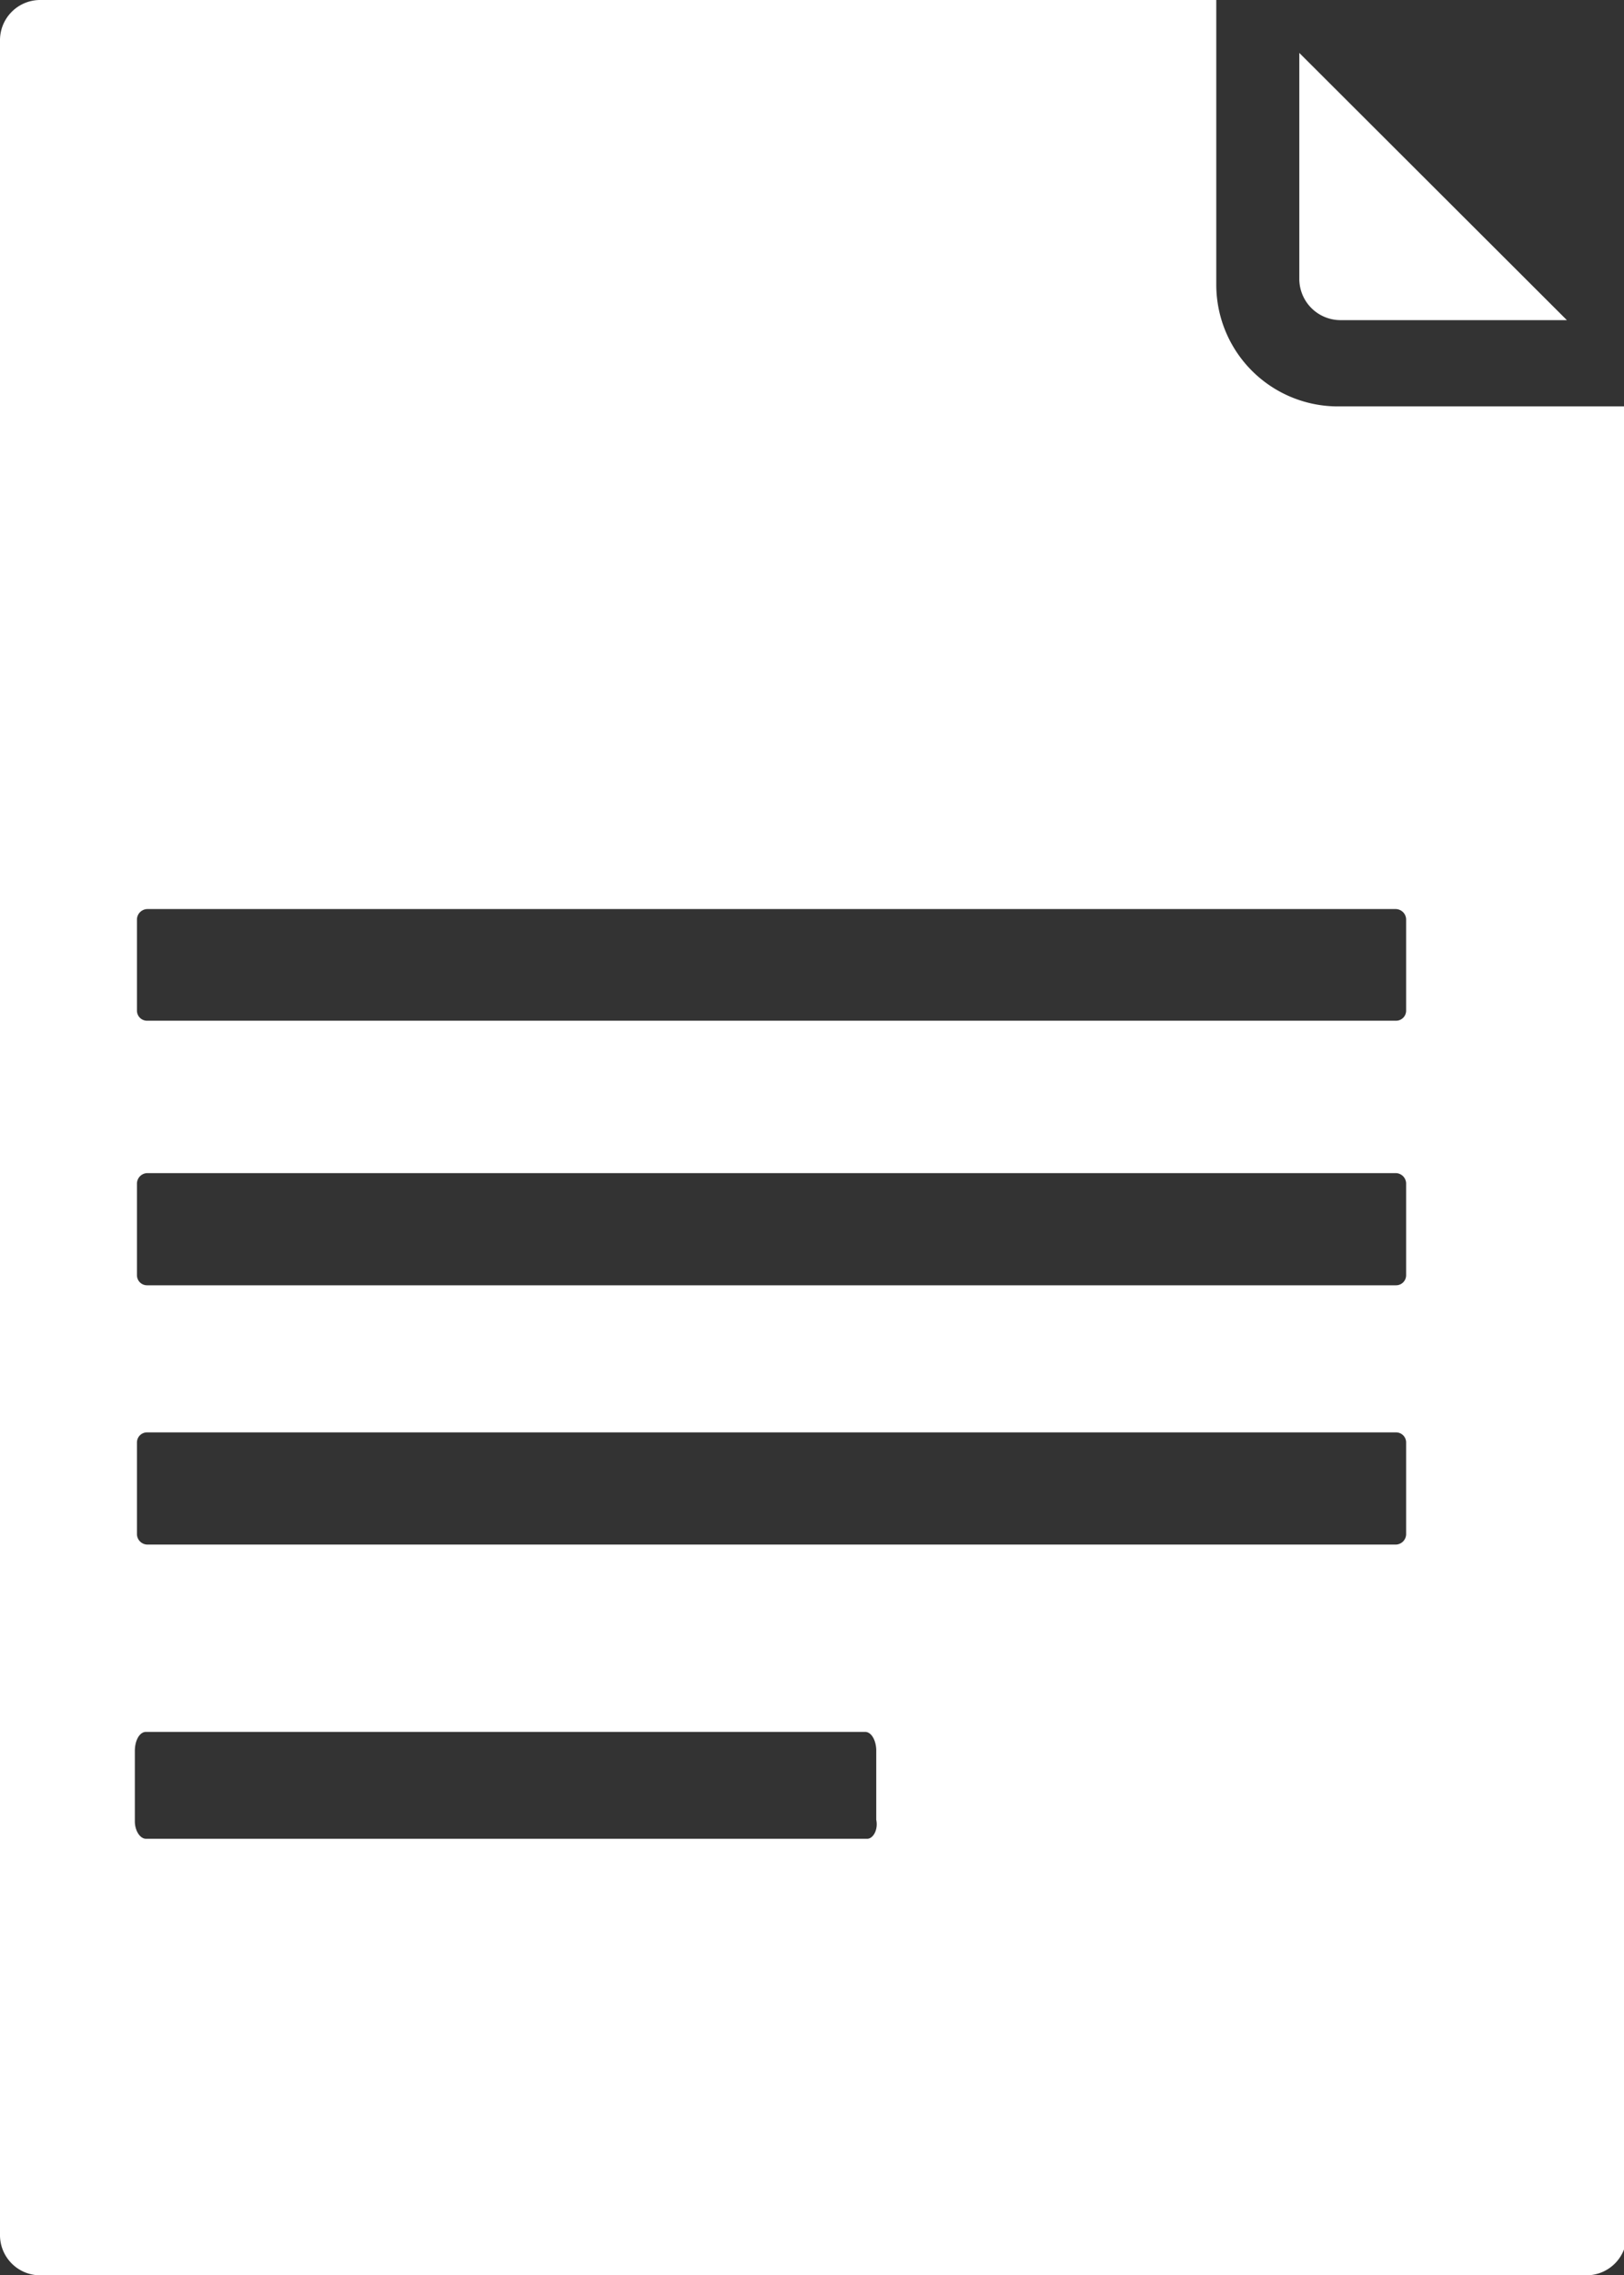 <svg id="Camada_1" data-name="Camada 1" xmlns="http://www.w3.org/2000/svg" viewBox="0 0 30.71 43"><rect x="0" y="0" width="30.71" height="43" fill="#333333" stroke="none"/><defs><style>.cls-1{fill:#fff;}</style></defs><title>arquivo</title><path class="cls-1" d="M16.91,39.76" transform="translate(-10 -3)"/><path class="cls-1" d="M16.91,24.4" transform="translate(-10 -3)"/><path class="cls-1" d="M16.91,16.73" transform="translate(-10 -3)"/><path class="cls-1" d="M35.34,9.05h4.29L34.57,4V8.28a.78.78,0,0,0,.77.77Zm0,0" transform="translate(-10 -3)"/><path class="cls-1" d="M35.34,10.68A2.3,2.3,0,0,1,33,8.38V3H10.77a.76.76,0,0,0-.77.77V45.23a.76.76,0,0,0,.77.77H40a.76.76,0,0,0,.76-.77V10.68ZM26.4,37.75H12.76c-.11,0-.21-.15-.21-.33l0-1.33c0-.2.09-.36.21-.36H26.36c.11,0,.2.14.21.33l0,1.33C26.61,37.58,26.51,37.75,26.4,37.75ZM36.59,32a.2.2,0,0,1-.19.19H12.78a.2.2,0,0,1-.19-.19V30.26a.19.19,0,0,1,.19-.19H36.4a.19.19,0,0,1,.19.19Zm0-4.9a.19.19,0,0,1-.19.19H12.78a.19.19,0,0,1-.19-.19V25.36a.2.2,0,0,1,.19-.19H36.4a.2.2,0,0,1,.19.19Zm0-5a.19.19,0,0,1-.19.19H12.78a.19.19,0,0,1-.19-.19V20.37a.2.2,0,0,1,.19-.19H36.4a.2.2,0,0,1,.19.19Z" transform="translate(-10 -3)"/></svg>